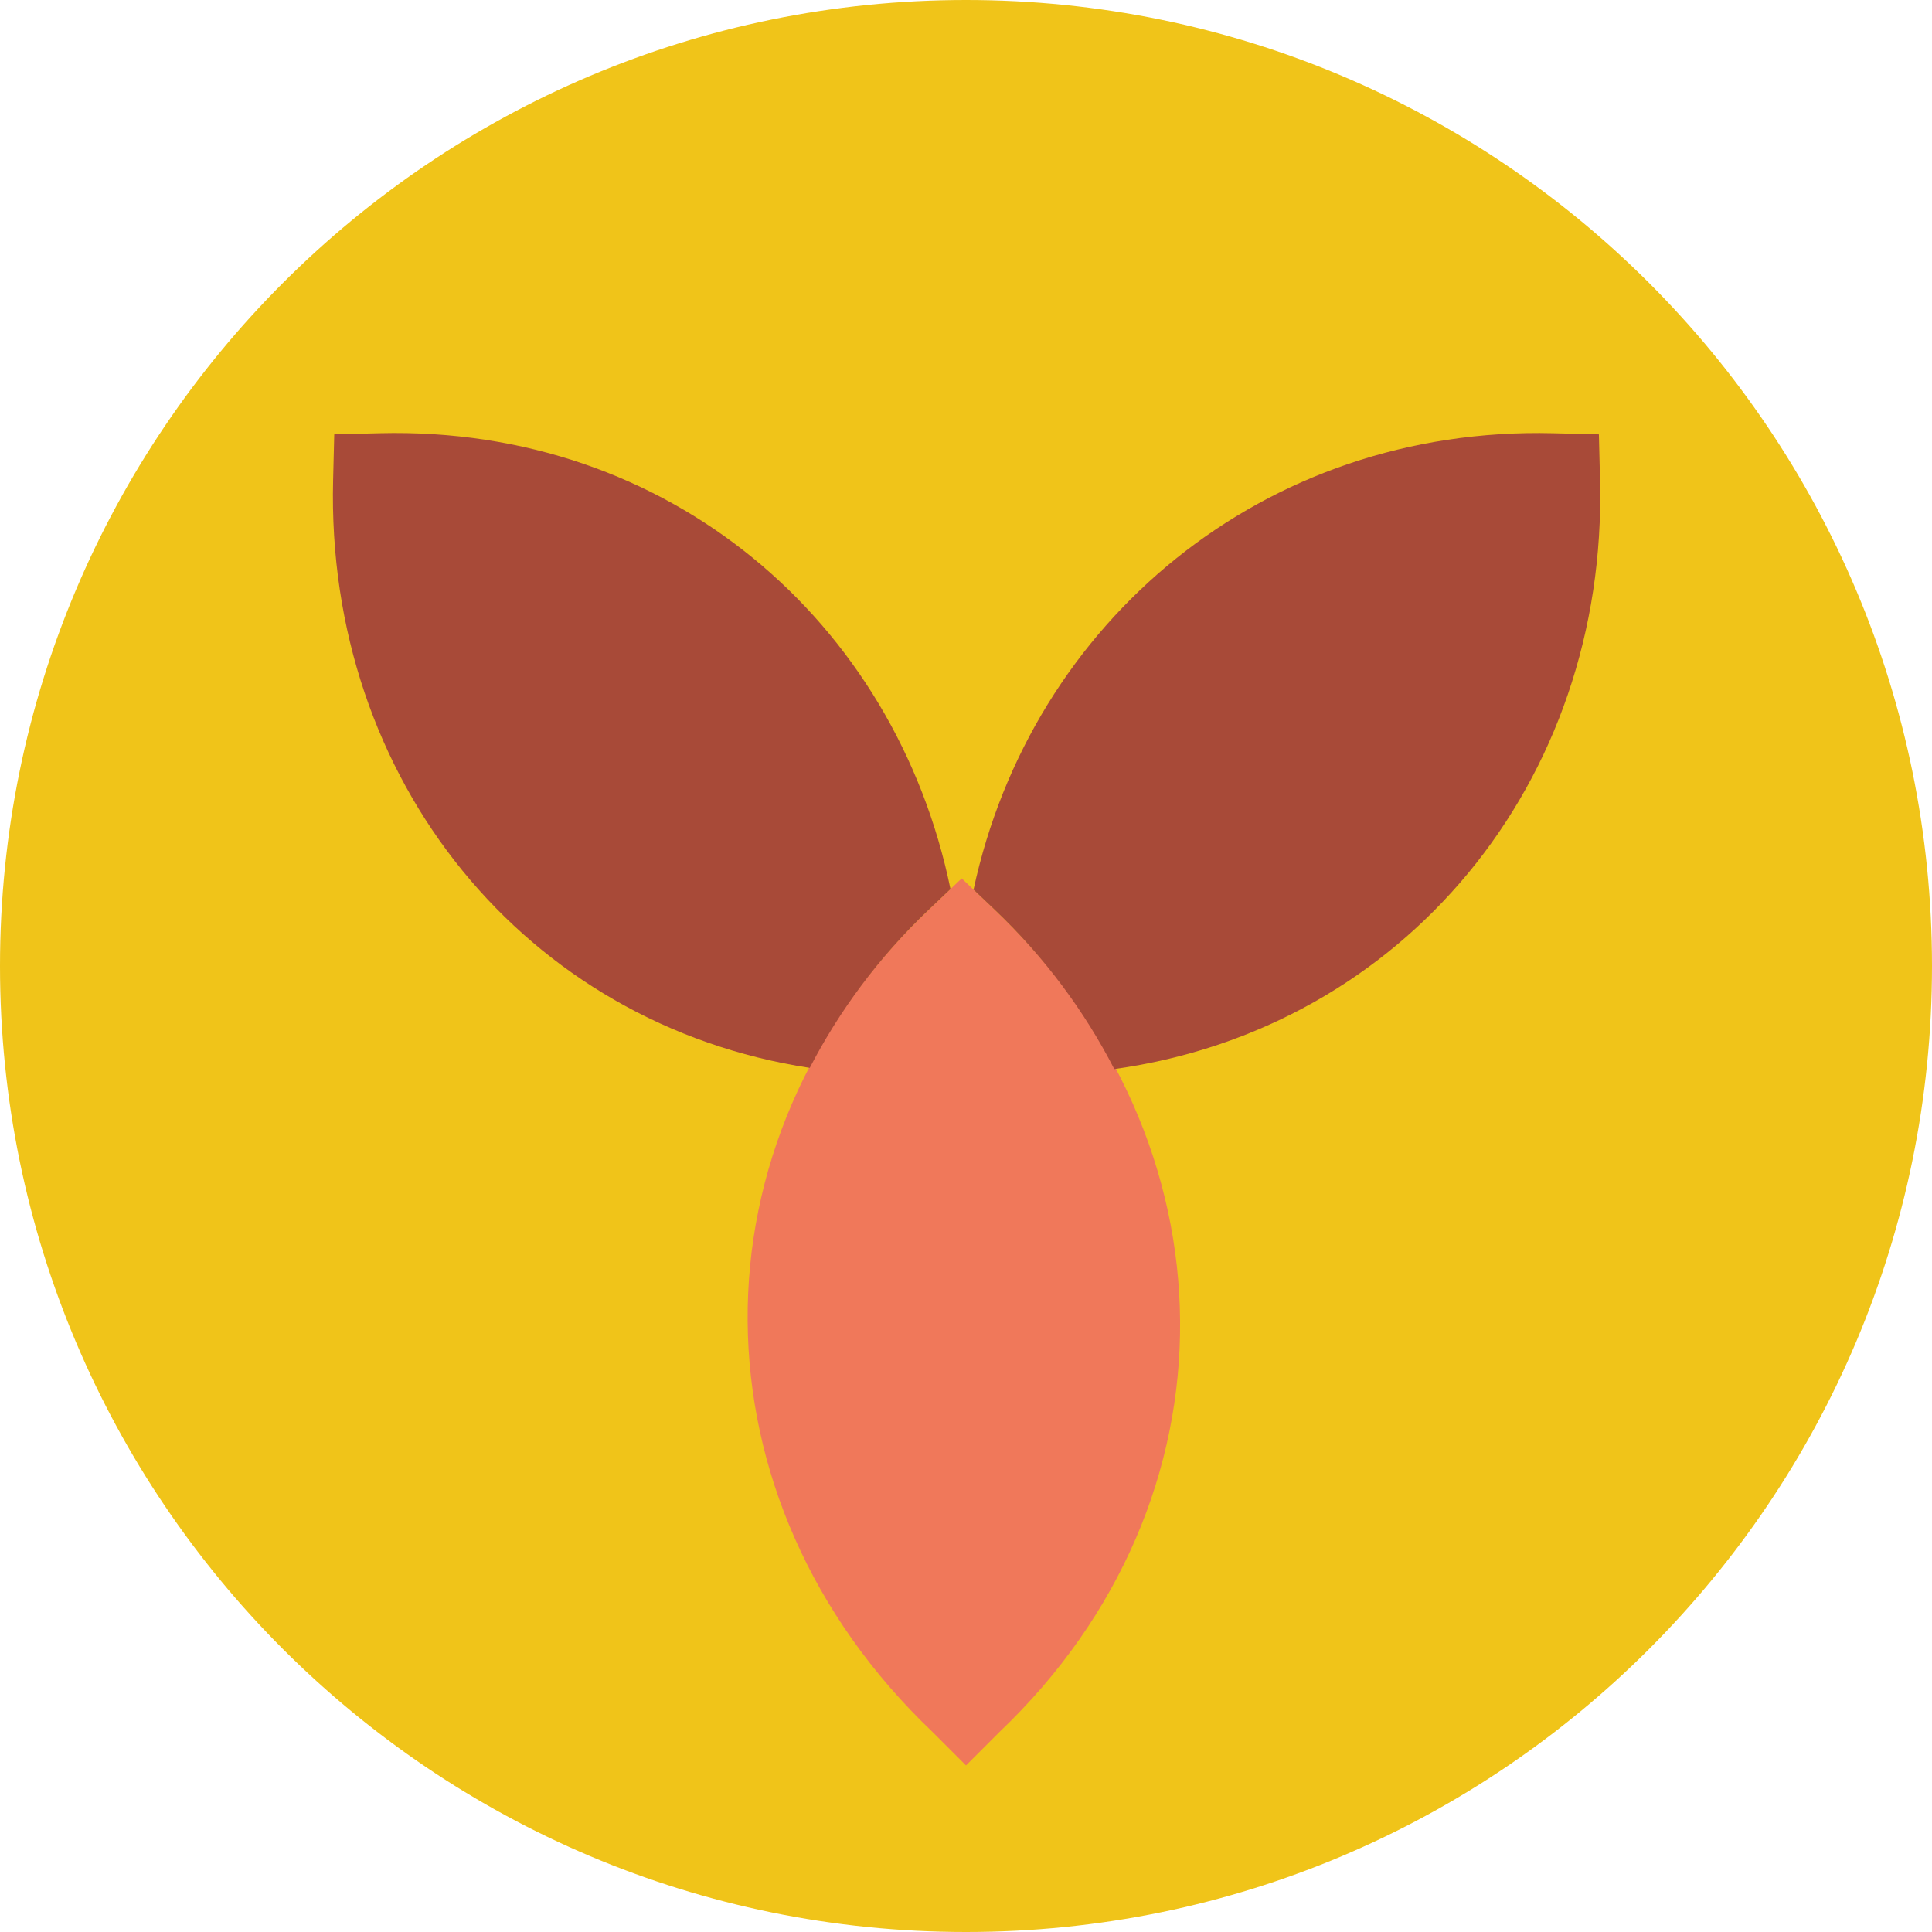 <?xml version="1.0" encoding="iso-8859-1"?>
<!-- Generator: Adobe Illustrator 19.0.0, SVG Export Plug-In . SVG Version: 6.00 Build 0)  -->
<svg version="1.1" id="Layer_1" xmlns="http://www.w3.org/2000/svg" xmlns:xlink="http://www.w3.org/1999/xlink" x="0px" y="0px"
	 viewBox="0 0 512 512" style="enable-background:new 0 0 512 512;" xml:space="preserve">
<g>
	<path style="fill:#F0C419;" d="M512,256c0,141.383-114.617,256-256,256S0,397.383,0,256S114.617,0,256,0S512,114.617,512,256"/>
	<path style="fill:#F0785A;" d="M247.172,459.034l8.828,8.828l8.828-8.828c64.653-61.528,63.488-156.354-1.165-217.882l-8.801-8.369
		l-8.792,8.369C181.416,302.68,182.519,397.506,247.172,459.034"/>
	<g>
		<path style="fill:#A84A38;" d="M263.659,241.152c13.294,12.65,23.808,26.933,31.638,42.161
			c76.438-10.637,130.719-75.767,128.724-156.063l-0.3-12.138l-12.138-0.3C334.986,112.914,273.29,164.643,258,235.767
			L263.659,241.152z"/>
		<path style="fill:#A84A38;" d="M214.592,282.999c7.812-15.104,18.273-29.281,31.479-41.852l5.817-5.526
			c-14.618-71.053-74.628-122.703-151.172-120.814l-12.138,0.3l-0.3,12.138C86.301,206.835,139.408,271.514,214.592,282.999"/>
	</g>
</g>
<g>
</g>
<g>
</g>
<g>
</g>
<g>
</g>
<g>
</g>
<g>
</g>
<g>
</g>
<g>
</g>
<g>
</g>
<g>
</g>
<g>
</g>
<g>
</g>
<g>
</g>
<g>
</g>
<g>
</g>
</svg>
